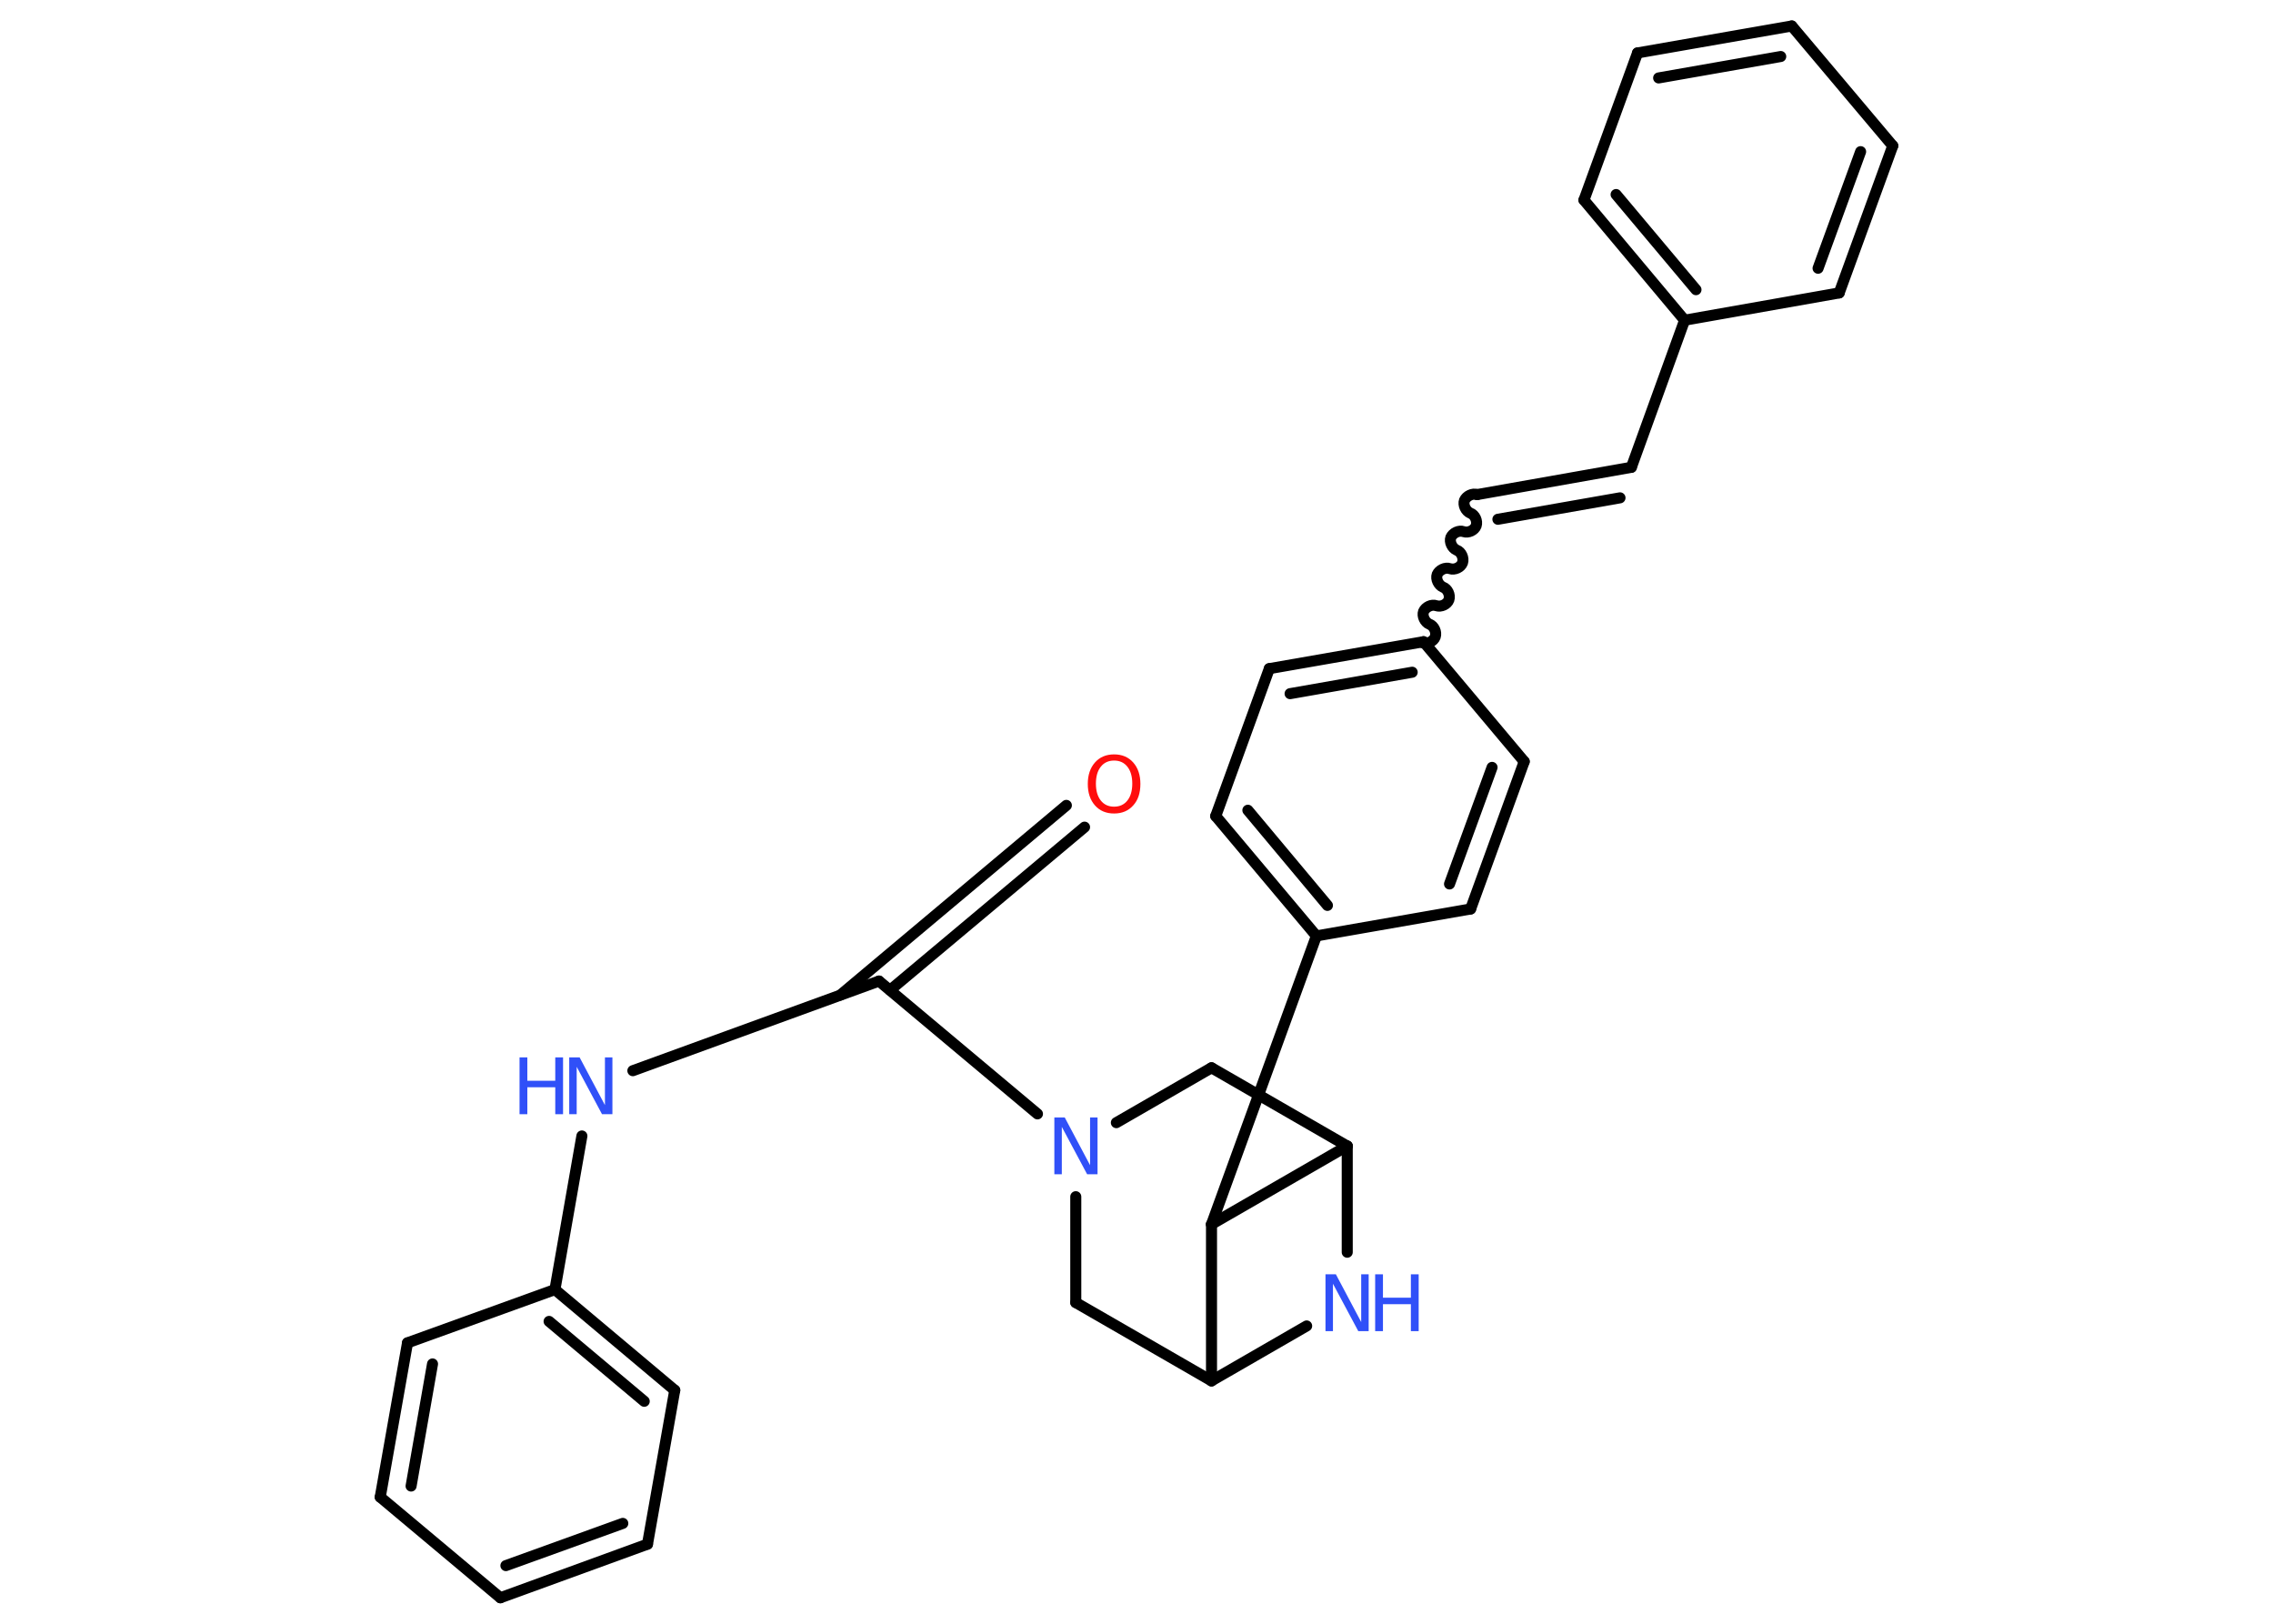 <?xml version='1.0' encoding='UTF-8'?>
<!DOCTYPE svg PUBLIC "-//W3C//DTD SVG 1.1//EN" "http://www.w3.org/Graphics/SVG/1.1/DTD/svg11.dtd">
<svg version='1.2' xmlns='http://www.w3.org/2000/svg' xmlns:xlink='http://www.w3.org/1999/xlink' width='70.0mm' height='50.0mm' viewBox='0 0 70.0 50.0'>
  <desc>Generated by the Chemistry Development Kit (http://github.com/cdk)</desc>
  <g stroke-linecap='round' stroke-linejoin='round' stroke='#000000' stroke-width='.34' fill='#3050F8'>
    <rect x='.0' y='.0' width='70.0' height='50.0' fill='#FFFFFF' stroke='none'/>
    <g id='mol1' class='mol'>
      <g id='mol1bnd1' class='bond'>
        <line x1='33.4' y1='25.47' x2='27.41' y2='30.49'/>
        <line x1='32.84' y1='24.8' x2='25.88' y2='30.64'/>
      </g>
      <line id='mol1bnd2' class='bond' x1='27.07' y1='30.21' x2='19.49' y2='32.97'/>
      <line id='mol1bnd3' class='bond' x1='17.92' y1='34.98' x2='17.09' y2='39.71'/>
      <g id='mol1bnd4' class='bond'>
        <line x1='20.78' y1='42.81' x2='17.09' y2='39.71'/>
        <line x1='19.84' y1='43.15' x2='16.91' y2='40.69'/>
      </g>
      <line id='mol1bnd5' class='bond' x1='20.78' y1='42.81' x2='19.94' y2='47.55'/>
      <g id='mol1bnd6' class='bond'>
        <line x1='15.41' y1='49.2' x2='19.94' y2='47.55'/>
        <line x1='15.58' y1='48.21' x2='19.18' y2='46.91'/>
      </g>
      <line id='mol1bnd7' class='bond' x1='15.41' y1='49.2' x2='11.71' y2='46.1'/>
      <g id='mol1bnd8' class='bond'>
        <line x1='12.55' y1='41.35' x2='11.71' y2='46.1'/>
        <line x1='13.32' y1='42.0' x2='12.66' y2='45.76'/>
      </g>
      <line id='mol1bnd9' class='bond' x1='17.09' y1='39.71' x2='12.55' y2='41.35'/>
      <line id='mol1bnd10' class='bond' x1='27.07' y1='30.21' x2='31.95' y2='34.3'/>
      <line id='mol1bnd11' class='bond' x1='34.38' y1='34.57' x2='37.31' y2='32.88'/>
      <line id='mol1bnd12' class='bond' x1='37.31' y1='32.88' x2='41.49' y2='35.29'/>
      <line id='mol1bnd13' class='bond' x1='41.49' y1='35.29' x2='41.49' y2='38.56'/>
      <line id='mol1bnd14' class='bond' x1='40.24' y1='40.83' x2='37.31' y2='42.52'/>
      <line id='mol1bnd15' class='bond' x1='37.31' y1='42.52' x2='33.13' y2='40.11'/>
      <line id='mol1bnd16' class='bond' x1='33.13' y1='36.85' x2='33.13' y2='40.11'/>
      <line id='mol1bnd17' class='bond' x1='37.31' y1='42.52' x2='37.31' y2='37.7'/>
      <line id='mol1bnd18' class='bond' x1='41.49' y1='35.29' x2='37.31' y2='37.7'/>
      <line id='mol1bnd19' class='bond' x1='37.31' y1='37.7' x2='40.54' y2='28.82'/>
      <g id='mol1bnd20' class='bond'>
        <line x1='37.44' y1='25.13' x2='40.54' y2='28.82'/>
        <line x1='38.43' y1='24.95' x2='40.88' y2='27.88'/>
      </g>
      <line id='mol1bnd21' class='bond' x1='37.44' y1='25.13' x2='39.09' y2='20.59'/>
      <g id='mol1bnd22' class='bond'>
        <line x1='43.84' y1='19.76' x2='39.09' y2='20.59'/>
        <line x1='43.49' y1='20.7' x2='39.73' y2='21.36'/>
      </g>
      <path id='mol1bnd23' class='bond' d='M45.49 15.23c-.14 -.05 -.33 .04 -.39 .18c-.05 .14 .04 .33 .18 .39c.14 .05 .23 .24 .18 .39c-.05 .14 -.24 .23 -.39 .18c-.14 -.05 -.33 .04 -.39 .18c-.05 .14 .04 .33 .18 .39c.14 .05 .23 .24 .18 .39c-.05 .14 -.24 .23 -.39 .18c-.14 -.05 -.33 .04 -.39 .18c-.05 .14 .04 .33 .18 .39c.14 .05 .23 .24 .18 .39c-.05 .14 -.24 .23 -.39 .18c-.14 -.05 -.33 .04 -.39 .18c-.05 .14 .04 .33 .18 .39c.14 .05 .23 .24 .18 .39c-.05 .14 -.24 .23 -.39 .18' fill='none' stroke='#000000' stroke-width='.34'/>
      <g id='mol1bnd24' class='bond'>
        <line x1='45.49' y1='15.23' x2='50.24' y2='14.39'/>
        <line x1='46.13' y1='15.99' x2='49.89' y2='15.33'/>
      </g>
      <line id='mol1bnd25' class='bond' x1='50.24' y1='14.39' x2='51.88' y2='9.86'/>
      <g id='mol1bnd26' class='bond'>
        <line x1='48.78' y1='6.16' x2='51.88' y2='9.86'/>
        <line x1='49.77' y1='5.99' x2='52.23' y2='8.92'/>
      </g>
      <line id='mol1bnd27' class='bond' x1='48.78' y1='6.16' x2='50.43' y2='1.63'/>
      <g id='mol1bnd28' class='bond'>
        <line x1='55.18' y1='.8' x2='50.43' y2='1.63'/>
        <line x1='54.84' y1='1.74' x2='51.08' y2='2.4'/>
      </g>
      <line id='mol1bnd29' class='bond' x1='55.18' y1='.8' x2='58.29' y2='4.49'/>
      <g id='mol1bnd30' class='bond'>
        <line x1='56.64' y1='9.02' x2='58.29' y2='4.49'/>
        <line x1='55.99' y1='8.26' x2='57.3' y2='4.67'/>
      </g>
      <line id='mol1bnd31' class='bond' x1='51.88' y1='9.86' x2='56.64' y2='9.02'/>
      <line id='mol1bnd32' class='bond' x1='43.84' y1='19.76' x2='46.94' y2='23.45'/>
      <g id='mol1bnd33' class='bond'>
        <line x1='45.29' y1='27.99' x2='46.94' y2='23.45'/>
        <line x1='44.64' y1='27.22' x2='45.95' y2='23.63'/>
      </g>
      <line id='mol1bnd34' class='bond' x1='40.54' y1='28.82' x2='45.29' y2='27.99'/>
      <path id='mol1atm1' class='atom' d='M34.31 23.42q-.26 .0 -.41 .19q-.15 .19 -.15 .52q.0 .33 .15 .52q.15 .19 .41 .19q.26 .0 .41 -.19q.15 -.19 .15 -.52q.0 -.33 -.15 -.52q-.15 -.19 -.41 -.19zM34.31 23.23q.37 .0 .59 .25q.22 .25 .22 .66q.0 .42 -.22 .66q-.22 .25 -.59 .25q-.37 .0 -.59 -.25q-.22 -.25 -.22 -.66q.0 -.41 .22 -.66q.22 -.25 .59 -.25z' stroke='none' fill='#FF0D0D'/>
      <g id='mol1atm3' class='atom'>
        <path d='M17.53 32.56h.32l.78 1.47v-1.47h.23v1.75h-.32l-.78 -1.46v1.46h-.23v-1.75z' stroke='none'/>
        <path d='M16.0 32.56h.24v.72h.86v-.72h.24v1.75h-.24v-.83h-.86v.83h-.24v-1.75z' stroke='none'/>
      </g>
      <path id='mol1atm10' class='atom' d='M32.47 34.41h.32l.78 1.47v-1.47h.23v1.75h-.32l-.78 -1.46v1.46h-.23v-1.75z' stroke='none'/>
      <g id='mol1atm13' class='atom'>
        <path d='M40.82 39.24h.32l.78 1.47v-1.47h.23v1.75h-.32l-.78 -1.46v1.46h-.23v-1.75z' stroke='none'/>
        <path d='M42.35 39.24h.24v.72h.86v-.72h.24v1.75h-.24v-.83h-.86v.83h-.24v-1.75z' stroke='none'/>
      </g>
    </g>
  </g>
</svg>
